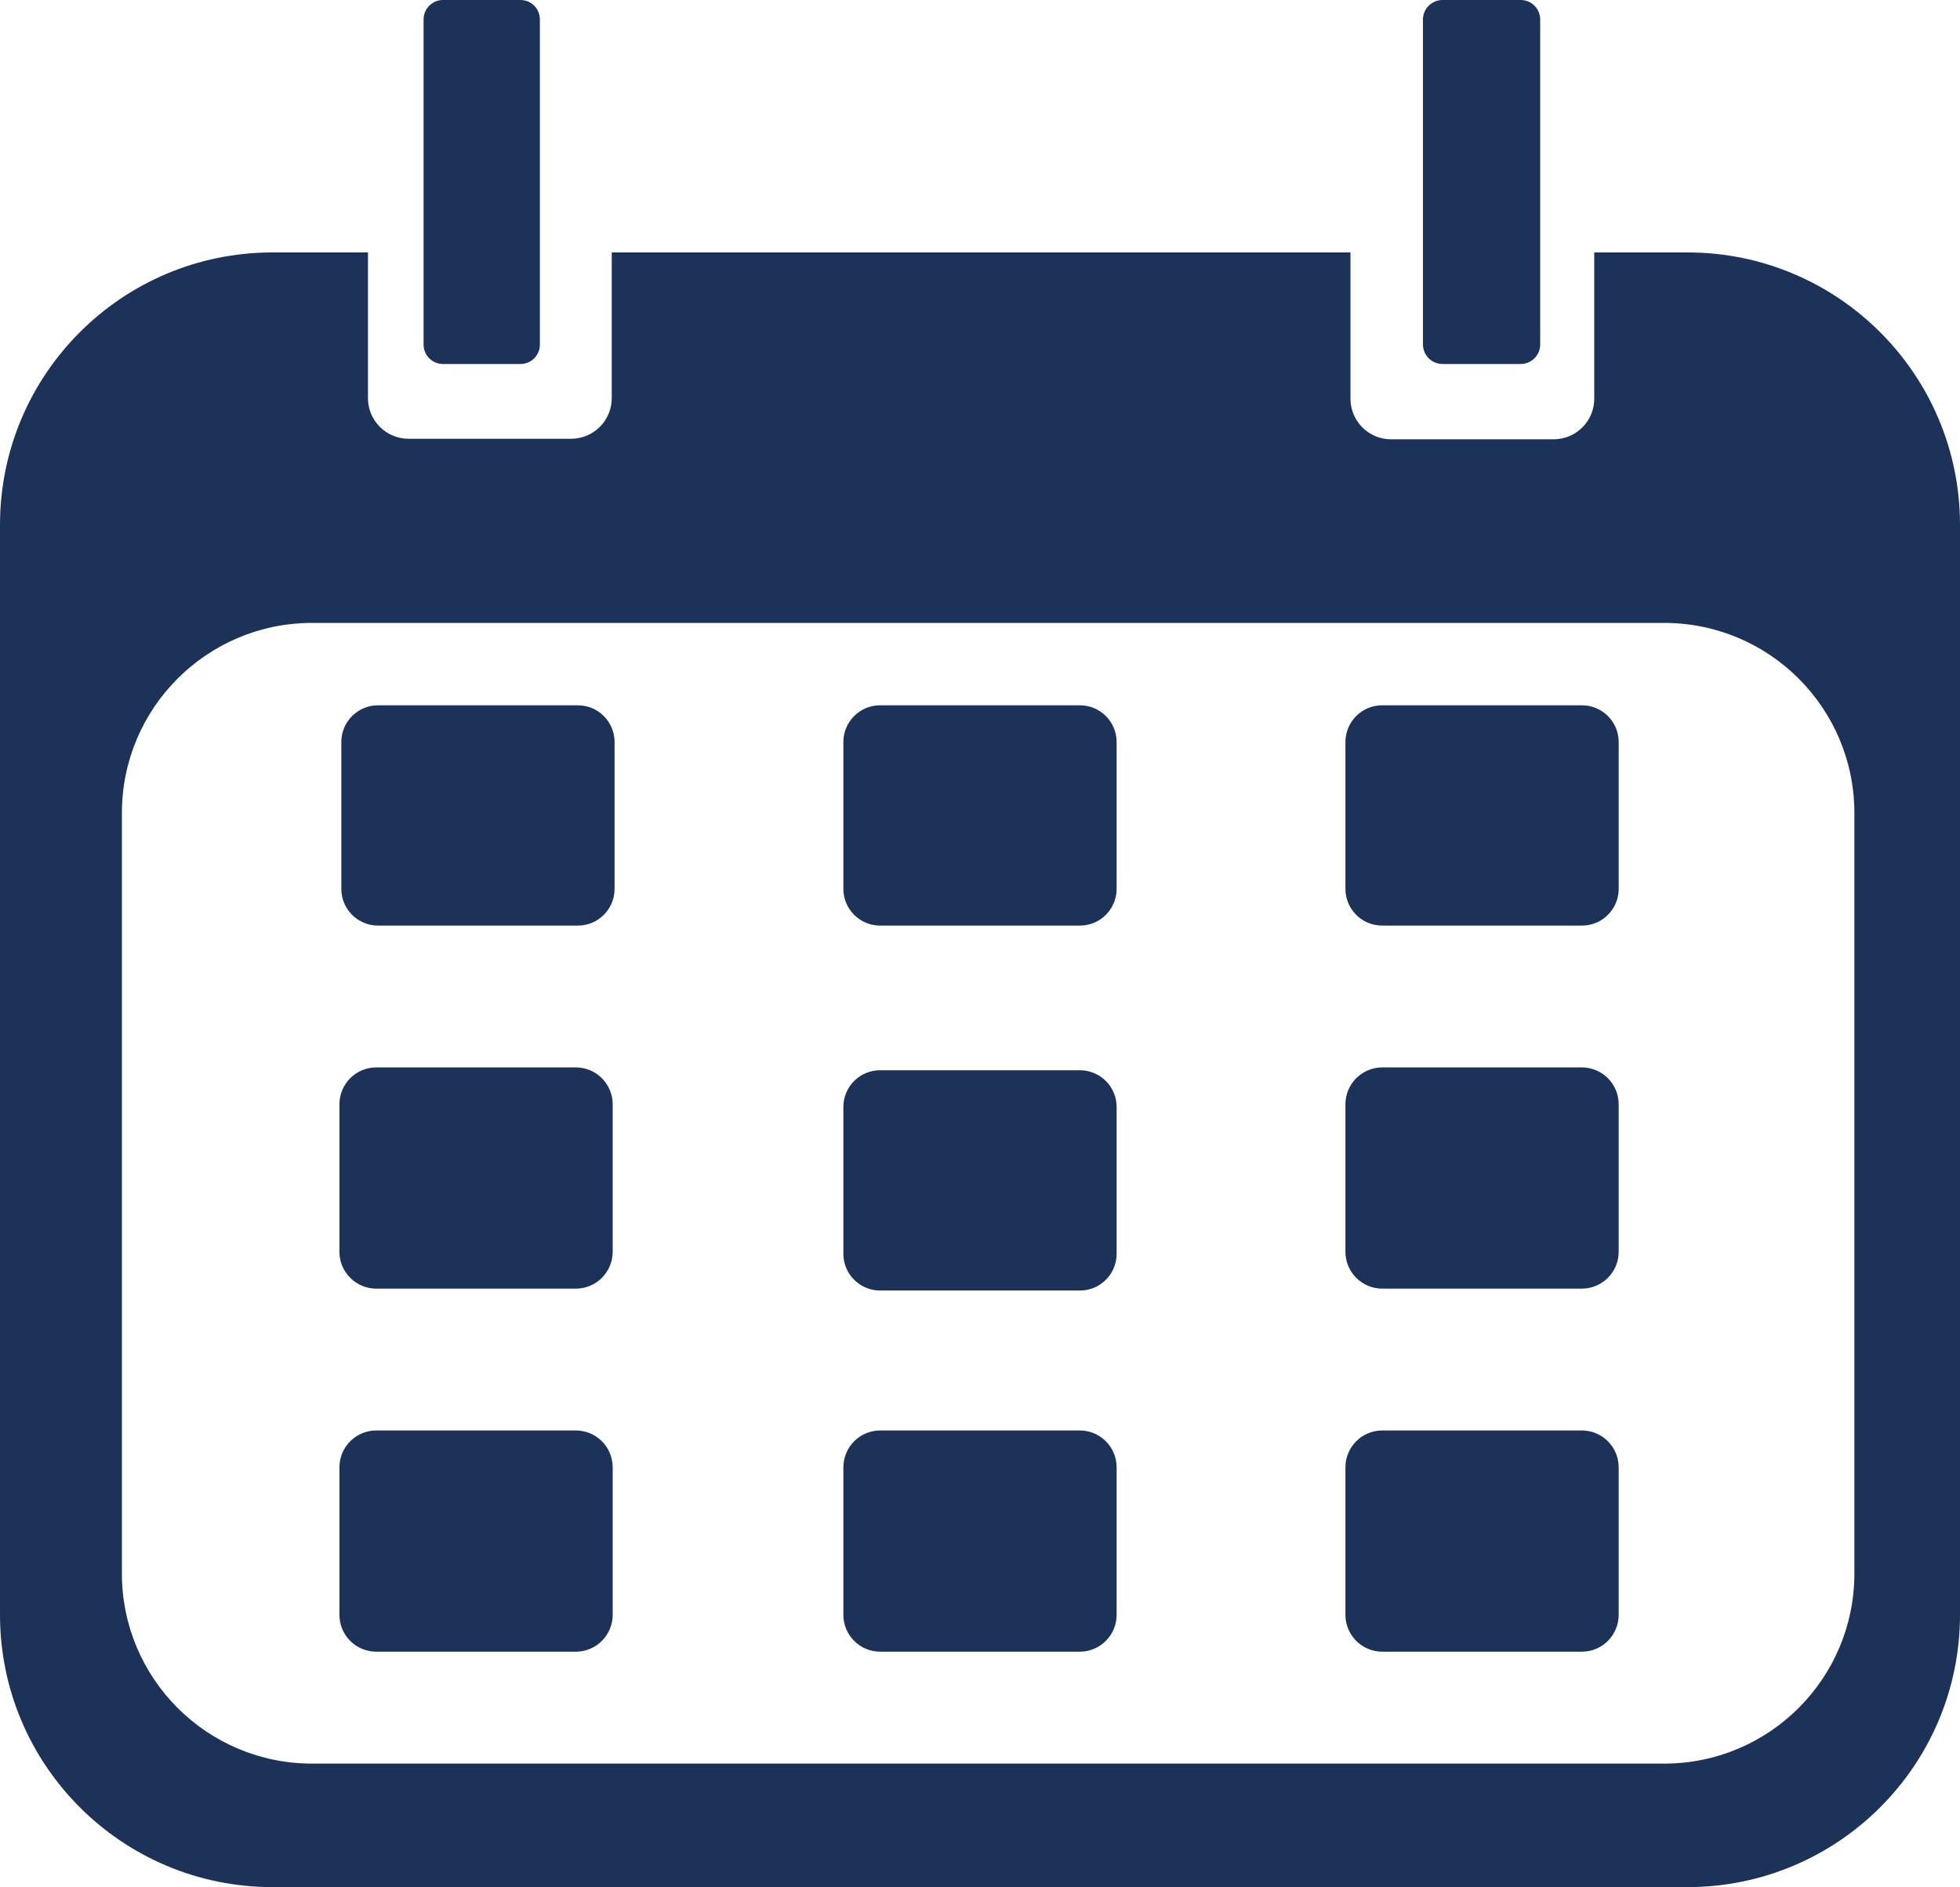 <svg width="2073" height="1996" xmlns="http://www.w3.org/2000/svg" xmlns:xlink="http://www.w3.org/1999/xlink" overflow="hidden"><defs><clipPath id="clip0"><rect x="1024" y="158" width="2073" height="1996"/></clipPath></defs><g clip-path="url(#clip0)" transform="translate(-1024 -158)"><path d="M1354.05 816.86C1242.97 816.86 1152.93 906.892 1152.93 1017.95L1152.93 1822.29C1152.93 1933.35 1242.97 2023.38 1354.05 2023.38L2784.17 2023.38C2895.24 2023.38 2985.29 1933.35 2985.29 1822.29L2985.29 1017.95C2985.29 906.892 2895.24 816.86 2784.17 816.86ZM1312.21 425 1413.19 425 1413.19 579.113C1413.19 602.844 1432.43 622.081 1456.16 622.081L1628.05 622.081C1651.79 622.081 1671.02 602.844 1671.02 579.113L1671.02 425 2452.33 425 2452.33 579.681C2452.33 603.412 2471.57 622.649 2495.31 622.649L2667.2 622.649C2690.93 622.649 2710.17 603.412 2710.17 579.681L2710.17 425 2808.79 425C2967.96 425 3097 554.019 3097 713.172L3097 1865.83C3097 2024.98 2967.96 2154 2808.79 2154L1312.21 2154C1153.04 2154 1024 2024.98 1024 1865.83L1024 713.172C1024 554.019 1153.04 425 1312.21 425Z" fill="#1C3258" fill-rule="evenodd"/><path d="M2529 178.667C2529 167.253 2538.25 158 2549.67 158L2632.33 158C2643.75 158 2653 167.253 2653 178.667L2653 522.333C2653 533.747 2643.75 543 2632.33 543L2549.67 543C2538.25 543 2529 533.747 2529 522.333Z" fill="#1C3258" fill-rule="evenodd"/><path d="M1472 178.501C1472 167.179 1481.18 158 1492.5 158L1574.5 158C1585.82 158 1595 167.179 1595 178.501L1595 522.5C1595 533.822 1585.82 543 1574.5 543L1492.5 543C1481.18 543 1472 533.822 1472 522.5Z" fill="#1C3258" fill-rule="evenodd"/><path d="M1385 942.834C1385 921.387 1402.39 904 1423.83 904L1635.17 904C1656.61 904 1674 921.387 1674 942.834L1674 1098.17C1674 1119.61 1656.61 1137 1635.17 1137L1423.83 1137C1402.39 1137 1385 1119.61 1385 1098.17Z" fill="#1C3258" fill-rule="evenodd"/><path d="M1383 1326C1383 1304.46 1400.46 1287 1422 1287L1633 1287C1654.54 1287 1672 1304.46 1672 1326L1672 1482C1672 1503.54 1654.54 1521 1633 1521L1422 1521C1400.46 1521 1383 1503.54 1383 1482Z" fill="#1C3258" fill-rule="evenodd"/><path d="M1916 942.834C1916 921.387 1933.39 904 1954.83 904L2166.17 904C2187.61 904 2205 921.387 2205 942.834L2205 1098.17C2205 1119.61 2187.61 1137 2166.17 1137L1954.83 1137C1933.39 1137 1916 1119.61 1916 1098.17Z" fill="#1C3258" fill-rule="evenodd"/><path d="M2447 942.834C2447 921.387 2464.39 904 2485.83 904L2697.17 904C2718.61 904 2736 921.387 2736 942.834L2736 1098.17C2736 1119.61 2718.61 1137 2697.17 1137L2485.83 1137C2464.39 1137 2447 1119.61 2447 1098.17Z" fill="#1C3258" fill-rule="evenodd"/><path d="M1383 1710C1383 1688.46 1400.46 1671 1422 1671L1633 1671C1654.54 1671 1672 1688.46 1672 1710L1672 1866C1672 1887.54 1654.54 1905 1633 1905L1422 1905C1400.46 1905 1383 1887.54 1383 1866Z" fill="#1C3258" fill-rule="evenodd"/><path d="M1916 1710C1916 1688.46 1933.46 1671 1955 1671L2166 1671C2187.54 1671 2205 1688.46 2205 1710L2205 1866C2205 1887.54 2187.54 1905 2166 1905L1955 1905C1933.46 1905 1916 1887.54 1916 1866Z" fill="#1C3258" fill-rule="evenodd"/><path d="M2447 1710C2447 1688.46 2464.46 1671 2486 1671L2697 1671C2718.54 1671 2736 1688.46 2736 1710L2736 1866C2736 1887.54 2718.54 1905 2697 1905L2486 1905C2464.46 1905 2447 1887.54 2447 1866Z" fill="#1C3258" fill-rule="evenodd"/><path d="M1916 1328.83C1916 1307.39 1933.39 1290 1954.83 1290L2166.17 1290C2187.61 1290 2205 1307.39 2205 1328.83L2205 1484.17C2205 1505.61 2187.61 1523 2166.17 1523L1954.83 1523C1933.39 1523 1916 1505.61 1916 1484.17Z" fill="#1C3258" fill-rule="evenodd"/><path d="M2447 1326C2447 1304.46 2464.46 1287 2486 1287L2697 1287C2718.54 1287 2736 1304.46 2736 1326L2736 1482C2736 1503.54 2718.54 1521 2697 1521L2486 1521C2464.46 1521 2447 1503.54 2447 1482Z" fill="#1C3258" fill-rule="evenodd"/></g></svg>